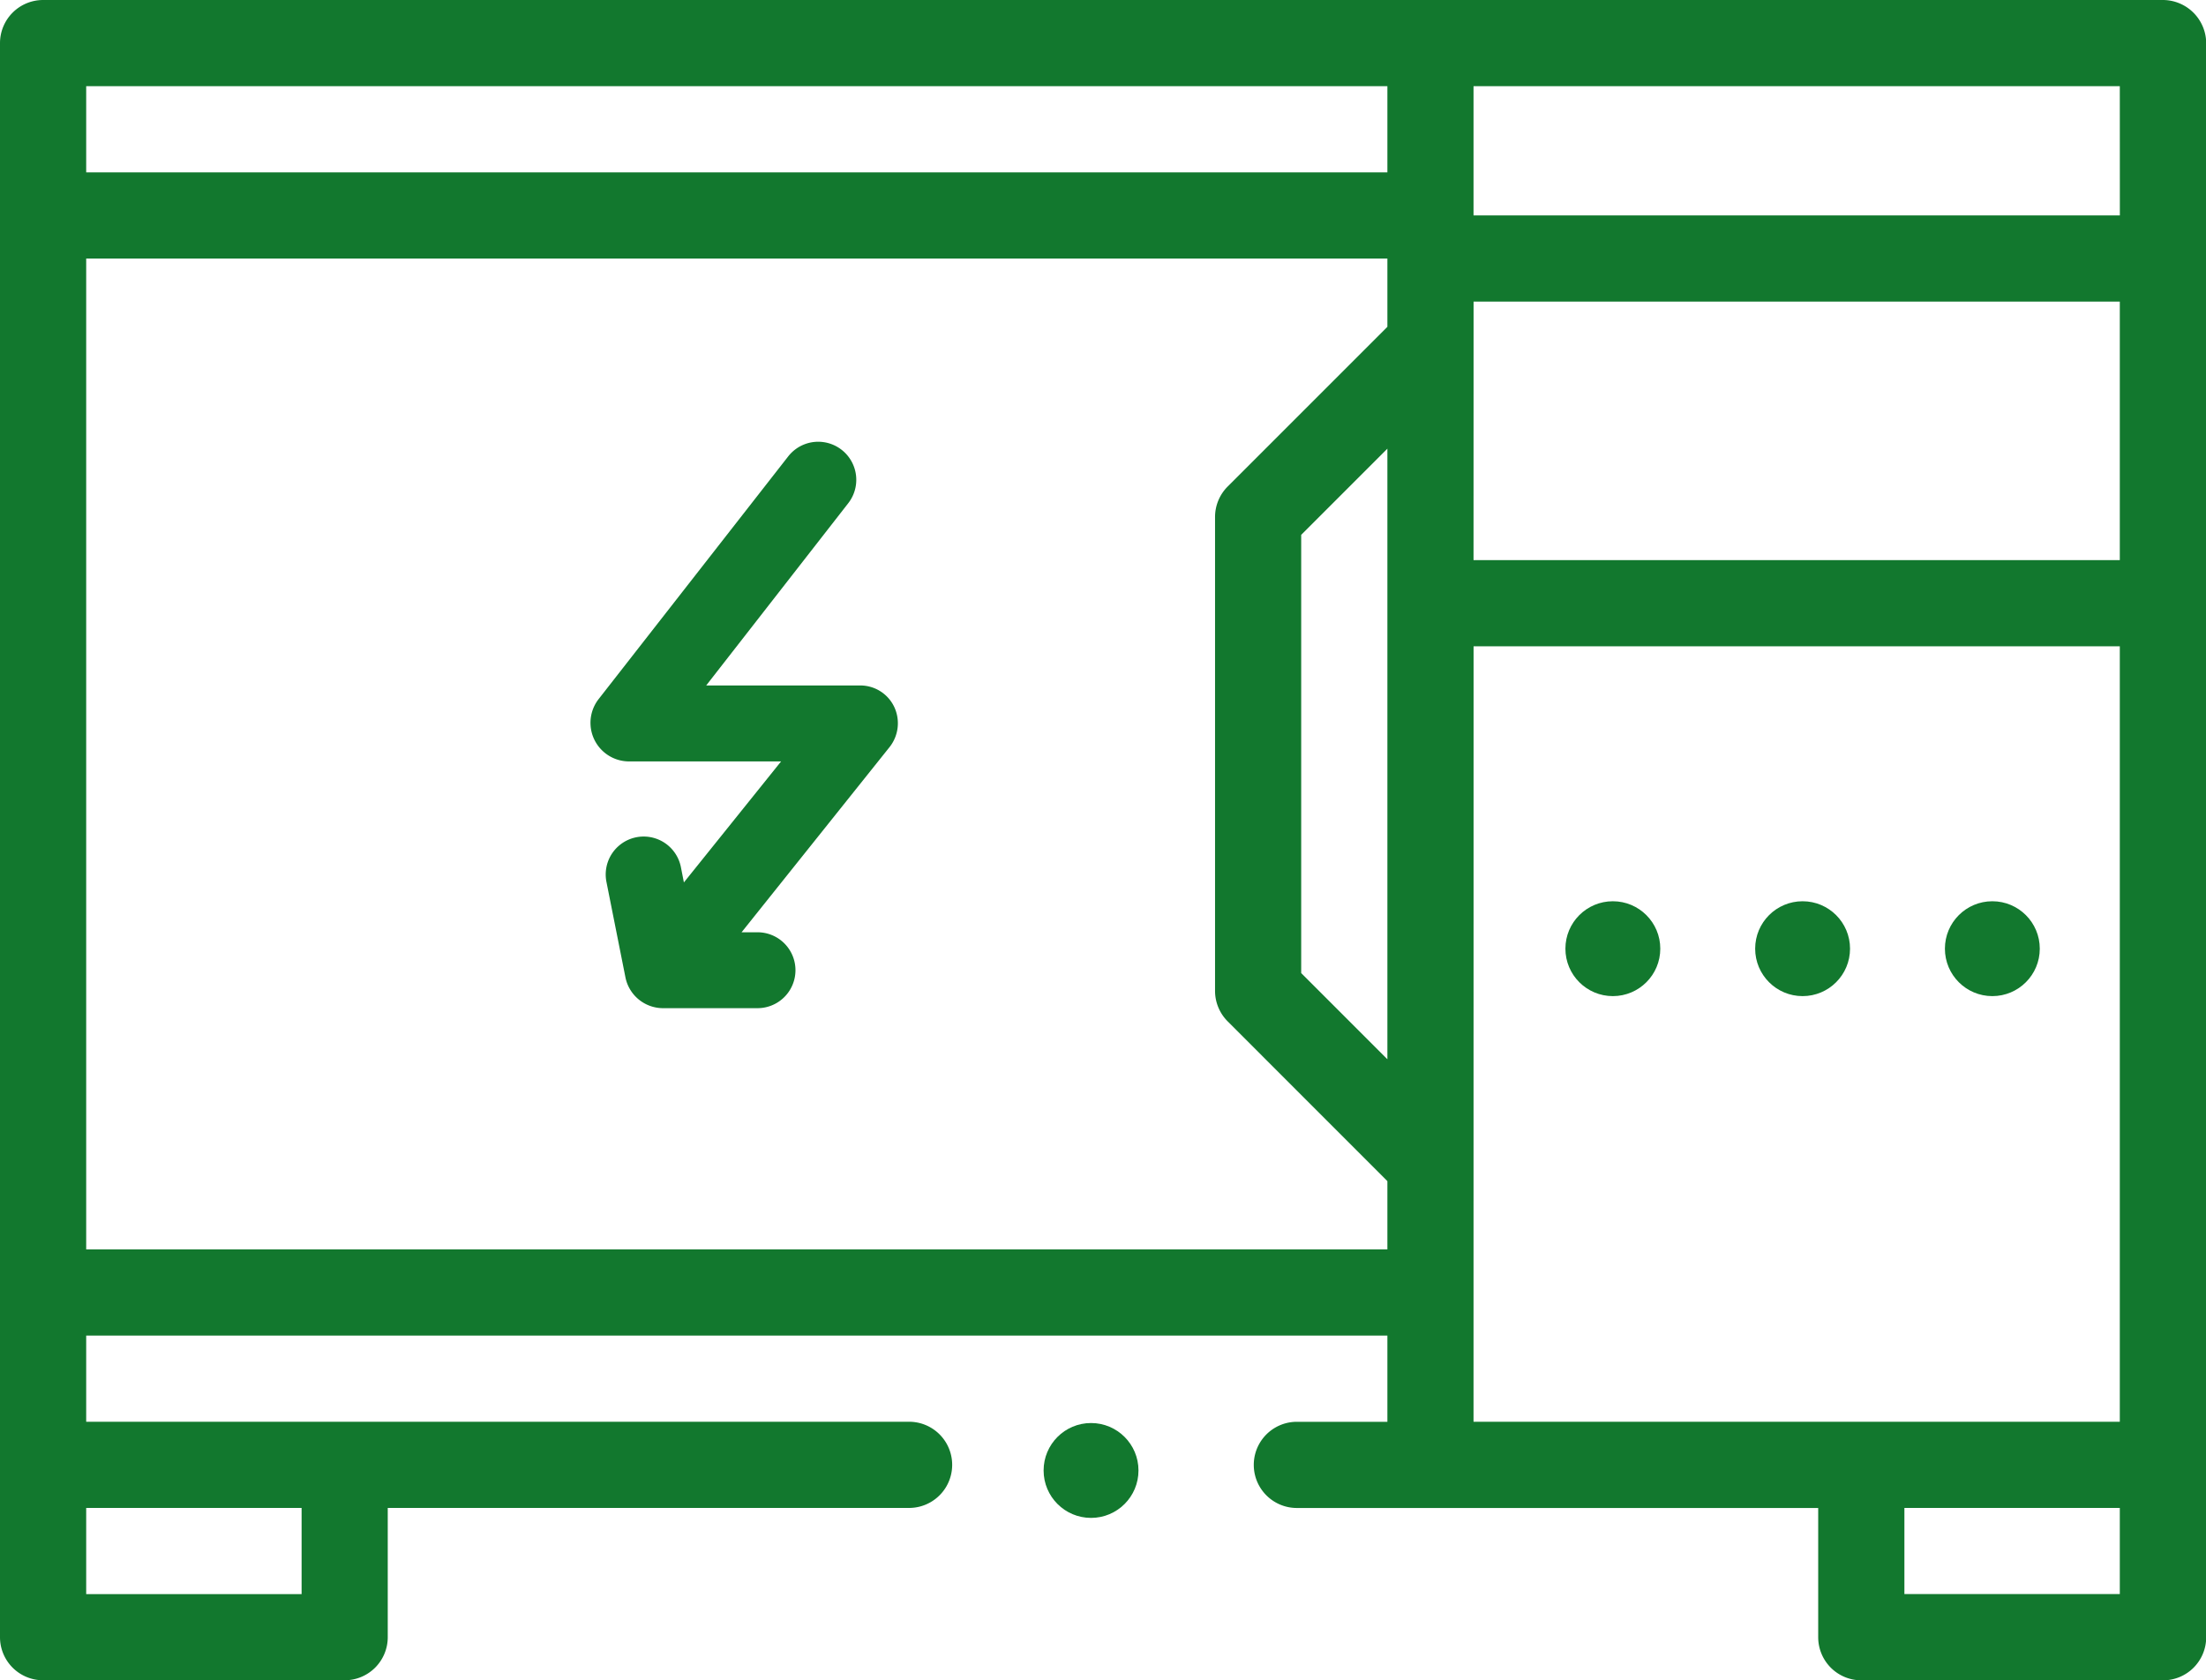 <svg xmlns="http://www.w3.org/2000/svg" width="46.504" height="35.423" viewBox="0 0 46.504 35.423">
  <g id="_040-microwave" data-name="040-microwave" transform="translate(0 -61)">
    <path id="Path_1353" data-name="Path 1353" d="M46.238,61.266A.915.915,0,0,0,45.6,61H.908A.909.909,0,0,0,0,61.908V95.515a.908.908,0,0,0,.908.908H7.266a.908.908,0,0,0,.908-.908V92.79h10.99a.908.908,0,0,0,0-1.817H1.817V89.157h27.43v1.817H27.339a.908.908,0,1,0,0,1.817h10.99v2.725a.908.908,0,0,0,.908.908H45.6a.908.908,0,0,0,.908-.908V61.908A.915.915,0,0,0,46.238,61.266ZM29.247,83.331,27.43,81.514V72.276l1.817-1.817Zm1.817-15.973H44.687v5.45H31.063Zm13.624-1.817H31.063V62.817H44.687ZM29.247,62.817v1.817H1.817V62.817ZM6.358,92.79v1.817H1.817V92.79ZM1.817,66.45h27.43v1.44L25.88,71.257a.909.909,0,0,0-.266.642V81.89a.909.909,0,0,0,.266.642L29.247,85.9v1.44H1.817Zm29.247,8.175H44.687V90.973H31.063ZM44.687,94.606H40.146V92.79h4.541Z" fill="#12782e"/>
    <circle id="Ellipse_91" data-name="Ellipse 91" cx="1" cy="1" r="1" transform="translate(22 91)" fill="#12782e"/>
    <circle id="Ellipse_92" data-name="Ellipse 92" cx="1" cy="1" r="1" transform="translate(33 80)" fill="#12782e"/>
    <circle id="Ellipse_93" data-name="Ellipse 93" cx="1" cy="1" r="1" transform="translate(37 80)" fill="#12782e"/>
    <circle id="Ellipse_94" data-name="Ellipse 94" cx="1" cy="1" r="1" transform="translate(41 80)" fill="#12782e"/>
    <path id="Path_1359" data-name="Path 1359" d="M131.9,254.382a.791.791,0,0,0-.721-.444H127.94l2.992-3.839a.8.8,0,0,0-1.261-.993l-4,5.121a.814.814,0,0,0,.631,1.312h3.217l-2.049,2.551-.063-.322a.8.8,0,1,0-1.57.31l.4,2.01a.809.809,0,0,0,.785.653h2a.8.8,0,0,0,0-1.6h-.336l3.122-3.907A.809.809,0,0,0,131.9,254.382Z" transform="translate(-113.053 -178.487)" fill="#12782e"/>
  </g>
</svg>
